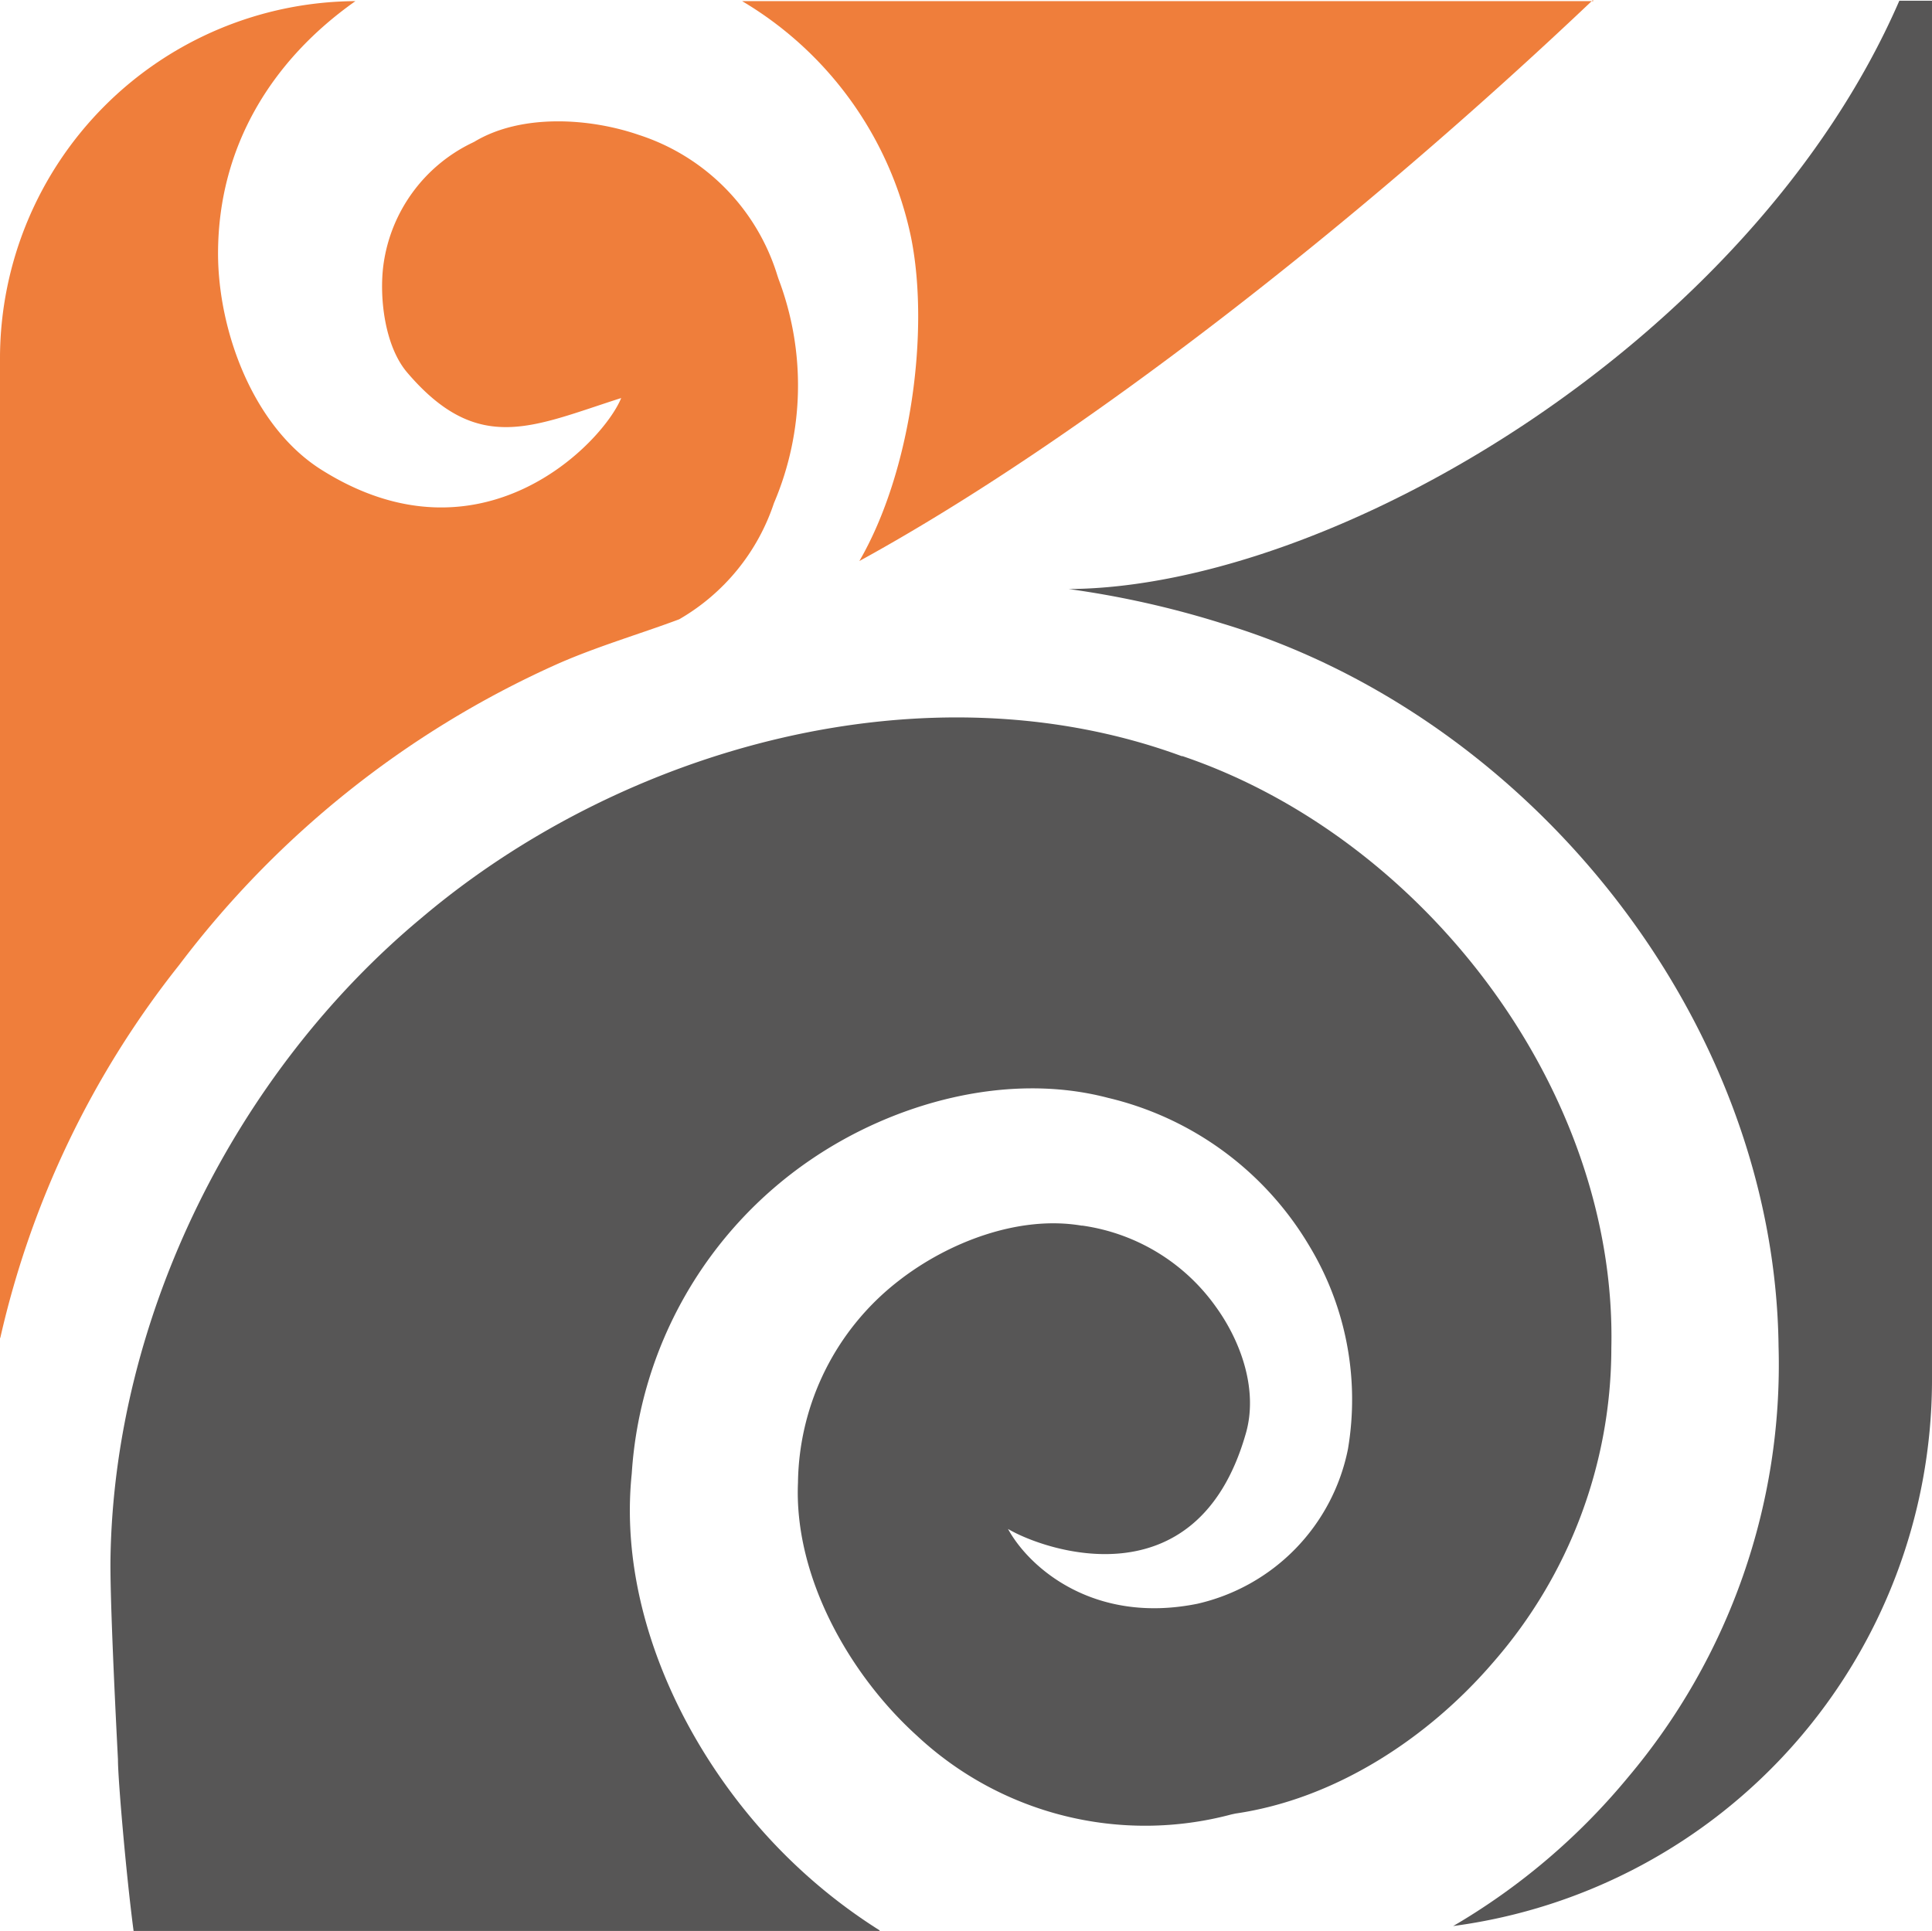 <svg xmlns="http://www.w3.org/2000/svg" viewBox="0 0 137.25 137.19"><path fill="#ef7e3b" fill-rule="evenodd" d="M113.16 0C96.44 15.87 76.71 31.28 61.05 39.86c3.7-6.38 5-16.41 3.67-23a25.58 25.58 0 0 0-12-16.78h60.47l-.03-.08Z"/><path fill="#575656" fill-rule="evenodd" d="M103.19 136.87a46.63 46.63 0 0 0 12.47-10.6 45.45 45.45 0 0 0 10.69-30.59c-.26-23.1-17.54-44.76-39.51-51.38a66.71 66.71 0 0 0-10.91-2.45c18.88-.12 48.5-17.63 59-41.8h2.32v98.1a39.17 39.17 0 0 1-34 38.69l-.06.03Z"/><path fill="#ef7e3b" fill-rule="evenodd" d="M0 95.05V25.38A25.4 25.4 0 0 1 25.25.08C19.35 4.24 15.5 10.37 15.49 18c0 5.47 2.47 12.31 7.35 15.38 11.34 7.14 20-1.93 21.29-5.1-6.27 2-10.15 4.11-15.2-1.81-1.6-1.87-2-5.33-1.69-7.66a11.3 11.3 0 0 1 6.32-8.67l.14-.07c3.32-2 8.17-1.7 11.7-.48a15.18 15.18 0 0 1 9.83 10l.08.24a21.33 21.33 0 0 1-.33 15.92A14.98 14.98 0 0 1 48.25 44c-2.8 1.05-6.07 2-8.93 3.3a68.93 68.93 0 0 0-26.59 21.26A66.05 66.05 0 0 0 .02 95.06H0Z"/><path fill="#575656" fill-rule="evenodd" d="M62.49 137.19h-53c-.53-4-1.12-10.9-1.11-12.18-.3-5.8-.57-12-.53-14.33.28-17.19 8.91-34.49 22.09-45.46 14.33-12.14 35.91-18.14 54-11.5H84c17.15 5.82 30.89 23.74 30.47 42.07v.08c-.03 8.17-3 16.05-8.37 22.21-4.62 5.39-11.21 9.73-18.33 10.77l-.28.06a23.75 23.75 0 0 1-22.35-5.59c-4.82-4.36-8.75-11.33-8.45-18v-.07A18.43 18.43 0 0 1 63.84 91c3.5-2.73 8.53-4.68 13-3.92h.07c3.83.55 7.26 2.64 9.49 5.8 1.82 2.53 3 6 2.08 9.05-3.47 12-14.29 8.23-16.87 6.7 1.5 2.75 6.09 6.79 13.43 5.32a14.11 14.11 0 0 0 10.72-11 21.11 21.11 0 0 0-2.74-14.42A22.7 22.7 0 0 0 78.71 78c-7.12-1.87-15.18.33-21.15 4.42a29.25 29.25 0 0 0-12.68 22.27c-1.07 10.3 4.36 21 11.73 27.91a38.64 38.64 0 0 0 5.88 4.55v.04Z"/></svg>
